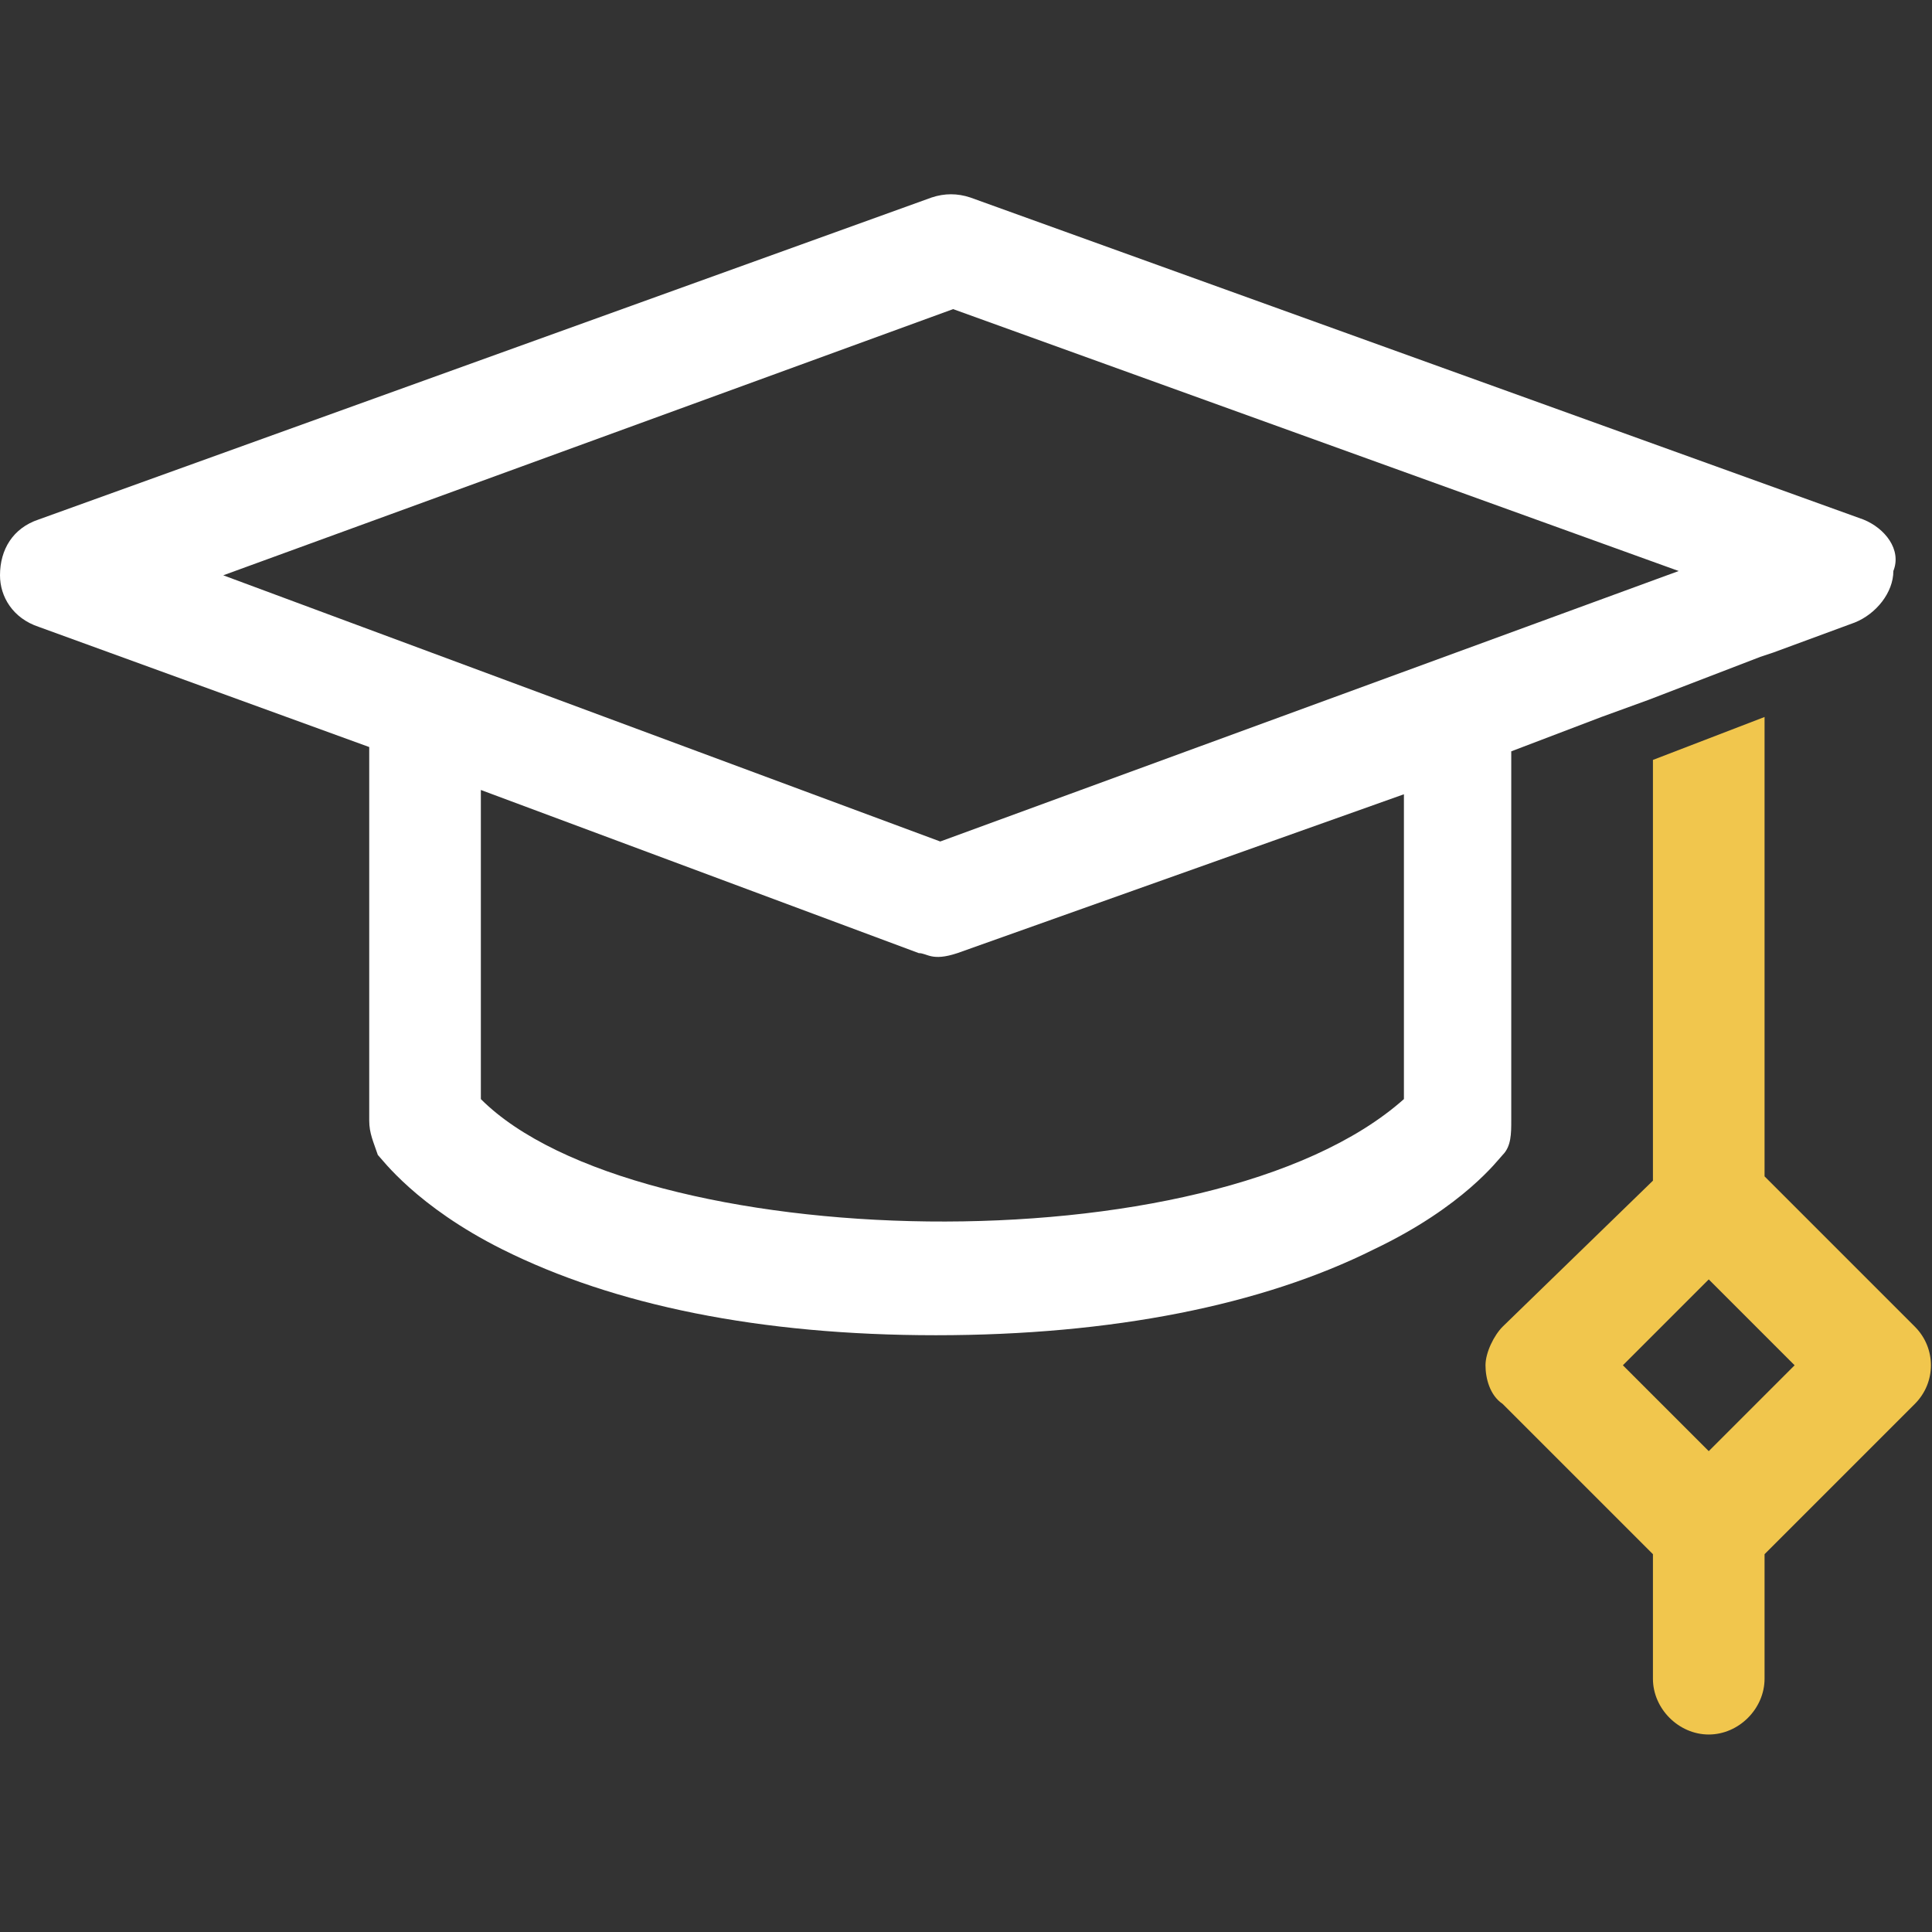 <svg width="45" height="45" viewBox="0 0 45 45" fill="none" xmlns="http://www.w3.org/2000/svg">
<rect x="0" y="0" width="45" height="45" fill="#333333" stroke="none"/>
<g id="Graduation cap 2">
<g id="Group">
<path id="Vector" d="M44.6 30.9L41.1 27.4V16.7L38.5 17.7V27.5L35 30.9C34.8 31.1 34.6 31.5 34.6 31.8C34.6 32.1 34.7 32.5 35 32.7L38.5 36.2V39.1C38.5 39.8 39.1 40.4 39.8 40.4C40.5 40.4 41.1 39.8 41.1 39.1V36.2L44.6 32.7C45.1 32.2 45.1 31.4 44.6 30.9ZM39.8 33.8L37.8 31.8L39.8 29.8L41.8 31.8L39.8 33.8Z" fill="#F1C64D"/>
<path id="Vector_2" d="M43.4 12.1L22.6 4.6C22.3 4.5 22 4.5 21.7 4.6L0.9 12.1C0.3 12.3 0 12.8 0 13.4C0 13.9 0.3 14.4 0.9 14.6L8.6 17.4V26.1C8.6 26.4 8.7 26.6 8.8 26.9C8.9 27 9.7 28.1 11.7 29.1C14.3 30.4 17.7 31.1 21.8 31.1C25.9 31.1 29.4 30.4 32 29.1C34.1 28.1 34.9 27 35 26.9C35.2 26.7 35.2 26.4 35.2 26.1V17.5L37.3 16.7L38.4 16.3L41 15.3L41.3 15.2L43.2 14.5C43.7 14.3 44.1 13.8 44.1 13.3C44.3 12.8 43.9 12.3 43.4 12.1ZM32.7 25.6C28.2 29.6 14.8 29.2 11.2 25.6V18.4L21.4 22.2C21.6 22.2 21.7 22.4 22.3 22.2L32.7 18.5V25.6ZM21.9 19.6L5.2 13.4L22.2 7.2L39.1 13.3L21.9 19.6Z" fill="white"/>
</g>
</g>
</svg>
